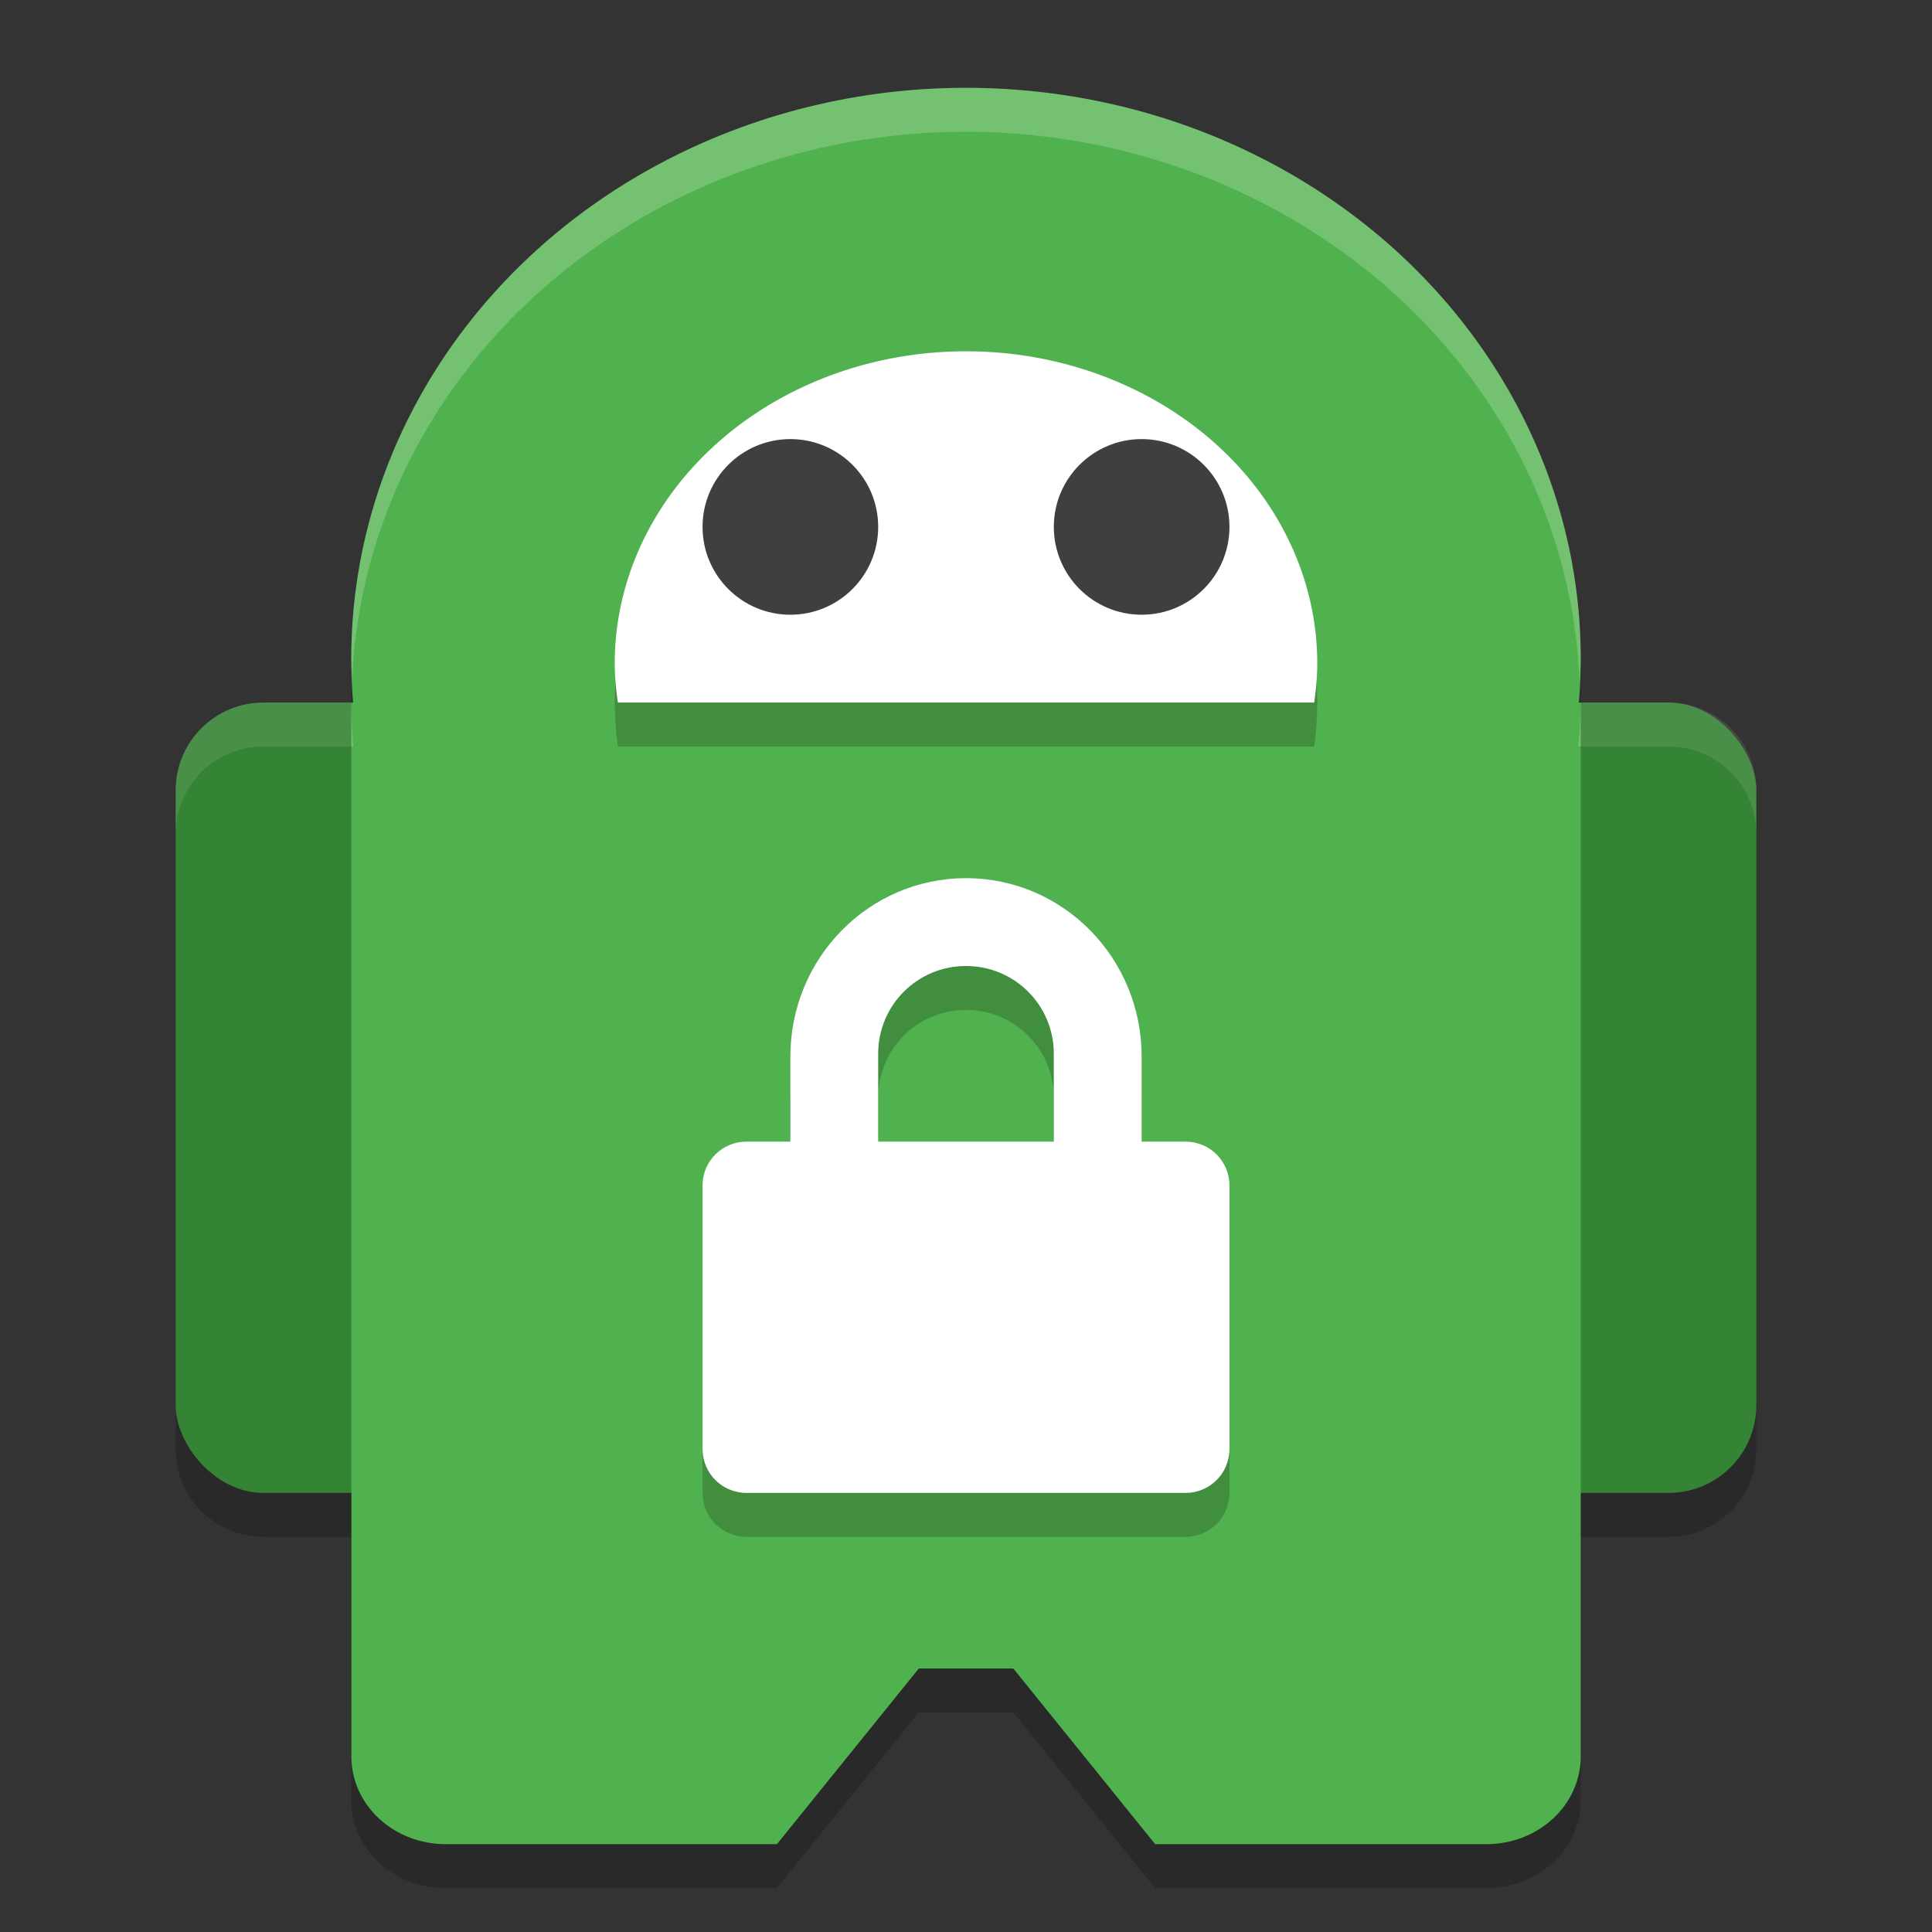 <svg height="22" viewBox="0 0 22 22" width="22" xmlns="http://www.w3.org/2000/svg"><rect x="0" y="0" width="22" height="22" fill="#333333" stroke="none"/><path d="m11 1.5a7 6.5 0 0 0 -7 6.5 7 6.5 0 0 0  .023.5h-.023v12c0 .554.48 1 1.076 1h3.77l1.615-2h1.078l1.615 2h3.77c.597 0 1.076-.446 1.076-1v-12h-.027a7 6.5 0 0 0  .027-.5 7 6.5 0 0 0 -7-6.5z" opacity=".2"/><path d="m3 8.5c-.554 0-1 .446-1 1v7c0 .554.446 1 1 1h2c .554 0 1-.446 1-1v-7c0-.554-.446-1-1-1zm14 0c-.554 0-1 .446-1 1v7c0 .554.446 1 1 1h2c .554 0 1-.446 1-1v-7c0-.554-.446-1-1-1z" opacity=".2"/><rect fill="#358334" height="9" rx="1" width="4" x="2" y="8"/><rect fill="#358334" height="9" rx="1" width="4" x="16" y="8"/><path d="m3 8c-.554 0-1 .446-1 1v .5c0-.554.446-1 1-1h2c .554 0 1 .446 1 1v-.5c0-.554-.446-1-1-1zm14 0c-.554 0-1 .446-1 1v .5c0-.554.446-1 1-1h2c .554 0 1 .446 1 1v-.5c0-.554-.446-1-1-1z" fill="#fff" opacity=".1"/><path d="m5.077 8h11.846 1.077v12c0 .554-.48 1-1.077 1h-3.769l-1.615-2h-1.077l-1.615 2h-3.769c-.597 0-1.077-.446-1.077-1v-12z" fill="#50b24e"/><ellipse cx="11" cy="7.5" fill="#50b24e" rx="7" ry="6.5"/><path d="m11 4a4 4 0 0 0 -4 4 4 4 0 0 0  .036.5h7.929a4 4 0 0 0  .035-.5 4 4 0 0 0 -4-4z" opacity=".2"/><path d="m11 4a4 3.556 0 0 0 -4 3.556 4 3.556 0 0 0  .036.444h7.929a4 3.556 0 0 0  .035-.444 4 3.556 0 0 0 -4-3.556z" fill="#fff"/><circle cx="9" cy="6" fill="#3f3f3f" r="1"/><circle cx="13" cy="6" fill="#3f3f3f" r="1"/><path d="m11 10.5c-1.108 0-2 .911-2 2.031v.969h-.5c-.277 0-.5.223-.5.5v3c0 .277.223.5.5.5h5c .277 0 .5-.223.5-.5v-3c0-.277-.223-.5-.5-.5h-.5v-.969c0-1.12-.892-2.031-2-2.031zm0 1c .554 0 1 .446 1 1v1h-2v-1c0-.554.446-1 1-1z" opacity=".2"/><path d="m11 10c-1.108 0-2 .911-2 2.031v.969h-.5c-.277 0-.5.223-.5.5v3c0 .277.223.5.5.5h5c .277 0 .5-.223.5-.5v-3c0-.277-.223-.5-.5-.5h-.5v-.969c0-1.12-.892-2.031-2-2.031zm0 1c .554 0 1 .446 1 1v1h-2v-1c0-.554.446-1 1-1z" fill="#fff"/><path d="m11 1a7 6.5 0 0 0 -7 6.5 7 6.5 0 0 0  .01.225 7 6.5 0 0 1 6.99-6.225 7 6.5 0 0 1 6.986 6.248 7 6.5 0 0 0  .014-.248 7 6.5 0 0 0 -7-6.5zm-7 7v .5h.023a7 6.5 0 0 1 -.023-.5zm14 0a7 6.5 0 0 1 -.027.5h.027z" fill="#fff" opacity=".2"/></svg>